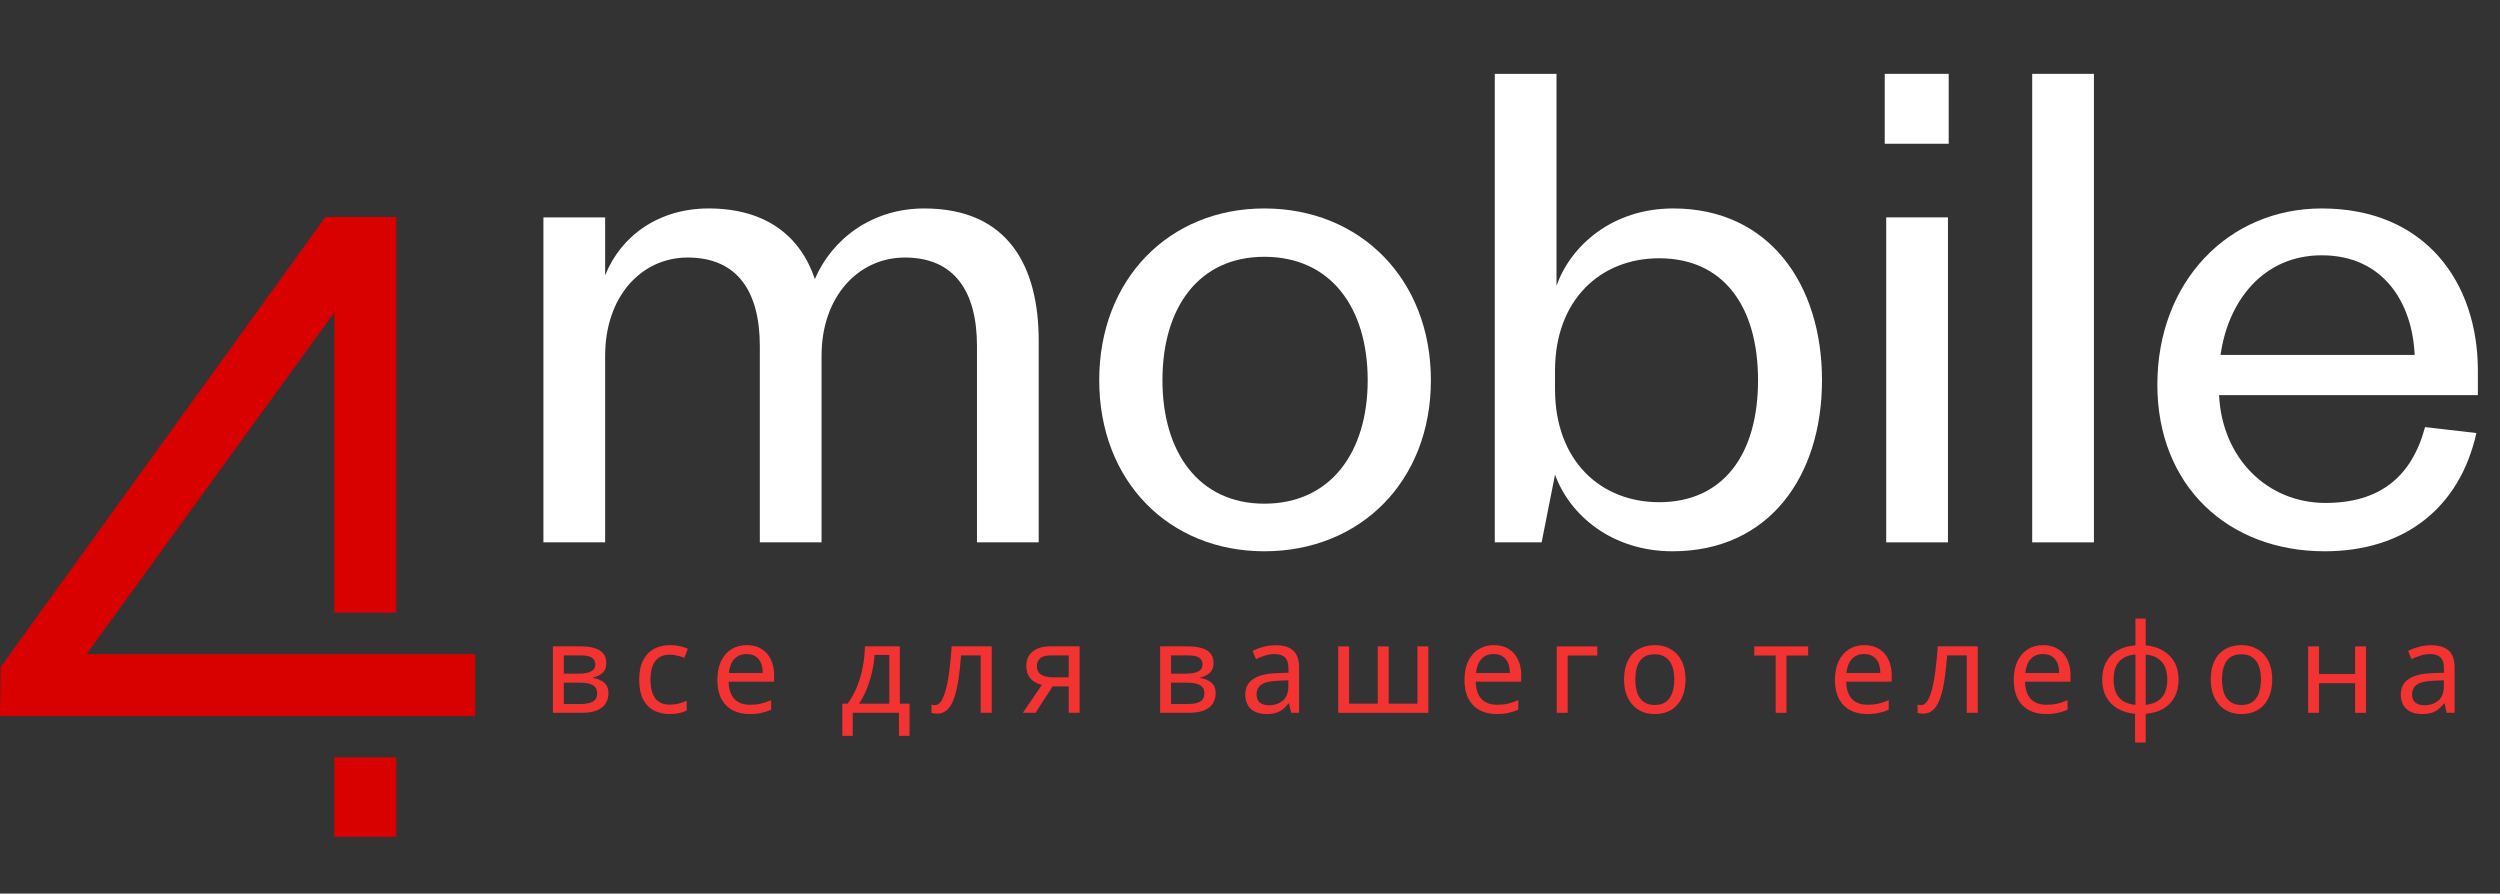 <svg width="484" height="173" viewBox="0 0 484 173" fill="none" xmlns="http://www.w3.org/2000/svg">
<rect x="0" y="0" width="484" height="173" fill="#333333" stroke="none"/>
<path d="M157.756 54.033C161.068 46.259 168.842 40.356 178.92 40.356C195.333 40.356 201.092 51.73 201.092 65.983V105H189.142V66.991C189.142 56.481 184.823 49.858 175.177 49.858C166.251 49.858 159.052 57.345 159.052 68.863V105H147.102V66.991C147.102 56.481 142.783 49.858 133.137 49.858C124.211 49.858 117.156 57.345 117.156 68.863V105H105.206V42.084H117.156V53.314C120.179 45.683 127.522 40.356 137.168 40.356C148.398 40.356 155.021 45.827 157.756 54.033Z" fill="white"/>
<path d="M225.048 73.614C225.048 87.579 232.103 97.513 244.772 97.513C257.586 97.513 264.785 87.579 264.785 73.614C264.785 59.504 257.586 49.714 244.772 49.714C232.103 49.714 225.048 59.504 225.048 73.614ZM277.022 73.614C277.022 93.194 263.345 106.728 244.772 106.728C226.344 106.728 212.81 93.194 212.81 73.614C212.81 54.033 226.344 40.356 244.772 40.356C263.345 40.356 277.022 54.033 277.022 73.614Z" fill="white"/>
<path d="M301.052 71.742V75.341C301.052 89.163 309.835 97.225 321.209 97.225C333.59 97.225 340.357 88.011 340.357 73.614C340.357 59.217 333.59 50.002 321.209 50.002C309.835 50.002 301.052 58.065 301.052 71.742ZM301.052 91.898L298.461 105H289.39V14.297H301.34V55.329C304.076 47.555 312.138 40.356 323.944 40.356C342.517 40.356 352.739 55.041 352.739 73.614C352.739 92.186 342.517 106.728 323.8 106.728C312.138 106.728 303.932 99.817 301.052 91.898Z" fill="white"/>
<path d="M365.173 42.084H377.123V105H365.173V42.084ZM364.885 27.83V14.297H377.267V27.83H364.885Z" fill="white"/>
<path d="M393.434 14.297H405.383V105H393.434V14.297Z" fill="white"/>
<path d="M469.493 82.684L479.427 83.836C476.26 98.089 465.75 106.728 450.057 106.728C431.34 106.728 417.663 94.058 417.663 74.478C417.663 54.609 431.34 40.356 449.481 40.356C469.493 40.356 479.715 54.609 479.715 71.742V76.493H429.612C430.188 88.731 438.971 97.369 450.201 97.369C460.711 97.369 466.901 92.33 469.493 82.684ZM429.9 68.719H467.477C467.045 58.641 461.43 49.426 449.481 49.426C438.107 49.426 431.34 58.353 429.9 68.719Z" fill="white"/>
<path d="M117.384 128.376C117.384 129.176 117.144 129.8 116.664 130.248C116.184 130.696 115.568 131 114.816 131.16V131.256C115.616 131.368 116.312 131.656 116.904 132.12C117.496 132.568 117.792 133.272 117.792 134.232C117.792 134.776 117.688 135.28 117.48 135.744C117.288 136.208 116.984 136.608 116.568 136.944C116.152 137.28 115.616 137.544 114.96 137.736C114.304 137.912 113.512 138 112.584 138H107.04V125.136H112.56C113.472 125.136 114.288 125.24 115.008 125.448C115.744 125.64 116.32 125.976 116.736 126.456C117.168 126.92 117.384 127.56 117.384 128.376ZM115.608 134.232C115.608 133.496 115.328 132.968 114.768 132.648C114.208 132.328 113.384 132.168 112.296 132.168H109.152V136.296H112.344C113.4 136.296 114.208 136.144 114.768 135.84C115.328 135.52 115.608 134.984 115.608 134.232ZM115.248 128.64C115.248 128.032 115.024 127.592 114.576 127.32C114.144 127.032 113.432 126.888 112.44 126.888H109.152V130.416H112.056C113.096 130.416 113.888 130.272 114.432 129.984C114.976 129.696 115.248 129.248 115.248 128.64Z" fill="#F33232"/>
<path d="M129.628 138.24C128.492 138.24 127.476 138.008 126.58 137.544C125.7 137.08 125.004 136.36 124.492 135.384C123.996 134.408 123.748 133.16 123.748 131.64C123.748 130.056 124.012 128.768 124.54 127.776C125.068 126.784 125.78 126.056 126.676 125.592C127.588 125.128 128.62 124.896 129.772 124.896C130.428 124.896 131.06 124.968 131.668 125.112C132.276 125.24 132.772 125.4 133.156 125.592L132.508 127.344C132.124 127.2 131.676 127.064 131.164 126.936C130.652 126.808 130.172 126.744 129.724 126.744C128.86 126.744 128.148 126.928 127.588 127.296C127.028 127.664 126.612 128.208 126.34 128.928C126.068 129.648 125.932 130.544 125.932 131.616C125.932 132.64 126.068 133.512 126.34 134.232C126.612 134.952 127.02 135.496 127.564 135.864C128.108 136.232 128.788 136.416 129.604 136.416C130.308 136.416 130.924 136.344 131.452 136.2C131.996 136.056 132.492 135.88 132.94 135.672V137.544C132.508 137.768 132.028 137.936 131.5 138.048C130.988 138.176 130.364 138.24 129.628 138.24Z" fill="#F33232"/>
<path d="M144.567 124.896C145.671 124.896 146.615 125.136 147.399 125.616C148.199 126.096 148.807 126.776 149.223 127.656C149.655 128.52 149.871 129.536 149.871 130.704V131.976H141.063C141.095 133.432 141.463 134.544 142.167 135.312C142.887 136.064 143.887 136.44 145.167 136.44C145.983 136.44 146.703 136.368 147.327 136.224C147.967 136.064 148.623 135.84 149.295 135.552V137.4C148.639 137.688 147.991 137.896 147.351 138.024C146.711 138.168 145.951 138.24 145.071 138.24C143.855 138.24 142.775 137.992 141.831 137.496C140.903 137 140.175 136.264 139.647 135.288C139.135 134.296 138.879 133.088 138.879 131.664C138.879 130.256 139.111 129.048 139.575 128.04C140.055 127.032 140.719 126.256 141.567 125.712C142.431 125.168 143.431 124.896 144.567 124.896ZM144.543 126.624C143.535 126.624 142.735 126.952 142.143 127.608C141.567 128.248 141.223 129.144 141.111 130.296H147.663C147.663 129.56 147.551 128.92 147.327 128.376C147.103 127.832 146.759 127.408 146.295 127.104C145.847 126.784 145.263 126.624 144.543 126.624Z" fill="#F33232"/>
<path d="M174.211 125.136V136.224H176.083V142.464H174.043V138H165.091V142.464H163.075V136.224H164.107C164.843 135.2 165.451 134.088 165.931 132.888C166.427 131.672 166.795 130.408 167.035 129.096C167.291 127.768 167.427 126.448 167.443 125.136H174.211ZM169.315 126.792C169.251 127.88 169.083 129.008 168.811 130.176C168.539 131.328 168.187 132.432 167.755 133.488C167.339 134.544 166.851 135.456 166.291 136.224H172.171V126.792H169.315Z" fill="#F33232"/>
<path d="M191.996 138H189.86V126.888H186.068C185.908 128.92 185.708 130.656 185.468 132.096C185.228 133.52 184.924 134.68 184.556 135.576C184.188 136.472 183.748 137.128 183.236 137.544C182.724 137.96 182.124 138.168 181.436 138.168C181.228 138.168 181.02 138.152 180.812 138.12C180.62 138.104 180.46 138.064 180.332 138V136.416C180.428 136.448 180.532 136.472 180.644 136.488C180.756 136.504 180.868 136.512 180.98 136.512C181.332 136.512 181.652 136.368 181.94 136.08C182.228 135.792 182.484 135.352 182.708 134.76C182.948 134.168 183.164 133.424 183.356 132.528C183.548 131.616 183.716 130.544 183.86 129.312C184.004 128.08 184.132 126.688 184.244 125.136H191.996V138Z" fill="#F33232"/>
<path d="M200.471 138H198.023L201.695 132.6C201.199 132.472 200.719 132.272 200.255 132C199.791 131.712 199.415 131.32 199.127 130.824C198.839 130.312 198.695 129.68 198.695 128.928C198.695 127.696 199.111 126.76 199.943 126.12C200.775 125.464 201.879 125.136 203.255 125.136H209.015V138H206.903V132.888H203.783L200.471 138ZM200.735 128.952C200.735 129.688 201.007 130.24 201.551 130.608C202.111 130.96 202.887 131.136 203.879 131.136H206.903V126.888H203.471C202.495 126.888 201.791 127.08 201.359 127.464C200.943 127.848 200.735 128.344 200.735 128.952Z" fill="#F33232"/>
<path d="M234.942 128.376C234.942 129.176 234.702 129.8 234.222 130.248C233.742 130.696 233.126 131 232.374 131.16V131.256C233.174 131.368 233.87 131.656 234.462 132.12C235.054 132.568 235.35 133.272 235.35 134.232C235.35 134.776 235.246 135.28 235.038 135.744C234.846 136.208 234.542 136.608 234.126 136.944C233.71 137.28 233.174 137.544 232.518 137.736C231.862 137.912 231.07 138 230.142 138H224.598V125.136H230.118C231.03 125.136 231.846 125.24 232.566 125.448C233.302 125.64 233.878 125.976 234.294 126.456C234.726 126.92 234.942 127.56 234.942 128.376ZM233.166 134.232C233.166 133.496 232.886 132.968 232.326 132.648C231.766 132.328 230.942 132.168 229.854 132.168H226.71V136.296H229.902C230.958 136.296 231.766 136.144 232.326 135.84C232.886 135.52 233.166 134.984 233.166 134.232ZM232.806 128.64C232.806 128.032 232.582 127.592 232.134 127.32C231.702 127.032 230.99 126.888 229.998 126.888H226.71V130.416H229.614C230.654 130.416 231.446 130.272 231.99 129.984C232.534 129.696 232.806 129.248 232.806 128.64Z" fill="#F33232"/>
<path d="M246.898 124.92C248.466 124.92 249.626 125.264 250.378 125.952C251.13 126.64 251.506 127.736 251.506 129.24V138H249.97L249.562 136.176H249.466C249.098 136.64 248.714 137.032 248.314 137.352C247.93 137.656 247.482 137.88 246.97 138.024C246.474 138.168 245.866 138.24 245.146 138.24C244.378 138.24 243.682 138.104 243.058 137.832C242.45 137.56 241.97 137.144 241.618 136.584C241.266 136.008 241.09 135.288 241.09 134.424C241.09 133.144 241.594 132.16 242.602 131.472C243.61 130.768 245.162 130.384 247.258 130.32L249.442 130.248V129.48C249.442 128.408 249.21 127.664 248.746 127.248C248.282 126.832 247.626 126.624 246.778 126.624C246.106 126.624 245.466 126.728 244.858 126.936C244.25 127.128 243.682 127.352 243.154 127.608L242.506 126.024C243.066 125.72 243.73 125.464 244.498 125.256C245.266 125.032 246.066 124.92 246.898 124.92ZM247.522 131.784C245.922 131.848 244.81 132.104 244.186 132.552C243.578 133 243.274 133.632 243.274 134.448C243.274 135.168 243.49 135.696 243.922 136.032C244.37 136.368 244.938 136.536 245.626 136.536C246.714 136.536 247.618 136.24 248.338 135.648C249.058 135.04 249.418 134.112 249.418 132.864V131.712L247.522 131.784Z" fill="#F33232"/>
<path d="M276.527 125.136V138H259.079V125.136H261.191V136.224H266.735V125.136H268.847V136.224H274.415V125.136H276.527Z" fill="#F33232"/>
<path d="M289.21 124.896C290.314 124.896 291.258 125.136 292.042 125.616C292.842 126.096 293.45 126.776 293.866 127.656C294.298 128.52 294.514 129.536 294.514 130.704V131.976H285.706C285.738 133.432 286.106 134.544 286.81 135.312C287.53 136.064 288.53 136.44 289.81 136.44C290.626 136.44 291.346 136.368 291.97 136.224C292.61 136.064 293.266 135.84 293.938 135.552V137.4C293.282 137.688 292.634 137.896 291.994 138.024C291.354 138.168 290.594 138.24 289.714 138.24C288.498 138.24 287.418 137.992 286.474 137.496C285.546 137 284.818 136.264 284.29 135.288C283.778 134.296 283.522 133.088 283.522 131.664C283.522 130.256 283.754 129.048 284.218 128.04C284.698 127.032 285.362 126.256 286.21 125.712C287.074 125.168 288.074 124.896 289.21 124.896ZM289.186 126.624C288.178 126.624 287.378 126.952 286.786 127.608C286.21 128.248 285.866 129.144 285.754 130.296H292.306C292.306 129.56 292.194 128.92 291.97 128.376C291.746 127.832 291.402 127.408 290.938 127.104C290.49 126.784 289.906 126.624 289.186 126.624Z" fill="#F33232"/>
<path d="M309.236 125.136V126.912H303.5V138H301.388V125.136H309.236Z" fill="#F33232"/>
<path d="M326.321 131.544C326.321 132.616 326.177 133.568 325.889 134.4C325.617 135.216 325.217 135.912 324.689 136.488C324.177 137.064 323.545 137.504 322.793 137.808C322.057 138.096 321.233 138.24 320.321 138.24C319.473 138.24 318.689 138.096 317.969 137.808C317.249 137.504 316.625 137.064 316.097 136.488C315.569 135.912 315.153 135.216 314.849 134.4C314.561 133.568 314.417 132.616 314.417 131.544C314.417 130.12 314.657 128.92 315.137 127.944C315.617 126.952 316.305 126.2 317.201 125.688C318.097 125.16 319.161 124.896 320.393 124.896C321.561 124.896 322.585 125.16 323.465 125.688C324.361 126.2 325.057 126.952 325.553 127.944C326.065 128.92 326.321 130.12 326.321 131.544ZM316.601 131.544C316.601 132.552 316.729 133.432 316.985 134.184C317.257 134.92 317.673 135.488 318.233 135.888C318.793 136.288 319.505 136.488 320.369 136.488C321.233 136.488 321.945 136.288 322.505 135.888C323.065 135.488 323.473 134.92 323.729 134.184C324.001 133.432 324.137 132.552 324.137 131.544C324.137 130.52 324.001 129.648 323.729 128.928C323.457 128.208 323.041 127.656 322.481 127.272C321.937 126.872 321.225 126.672 320.345 126.672C319.033 126.672 318.081 127.104 317.489 127.968C316.897 128.832 316.601 130.024 316.601 131.544Z" fill="#F33232"/>
<path d="M350.061 126.912H345.861V138H343.773V126.912H339.621V125.136H350.061V126.912Z" fill="#F33232"/>
<path d="M360.928 124.896C362.032 124.896 362.976 125.136 363.76 125.616C364.56 126.096 365.168 126.776 365.584 127.656C366.016 128.52 366.232 129.536 366.232 130.704V131.976H357.424C357.456 133.432 357.824 134.544 358.528 135.312C359.248 136.064 360.248 136.44 361.528 136.44C362.344 136.44 363.064 136.368 363.688 136.224C364.328 136.064 364.984 135.84 365.656 135.552V137.4C365 137.688 364.352 137.896 363.712 138.024C363.072 138.168 362.312 138.24 361.432 138.24C360.216 138.24 359.136 137.992 358.192 137.496C357.264 137 356.536 136.264 356.008 135.288C355.496 134.296 355.24 133.088 355.24 131.664C355.24 130.256 355.472 129.048 355.936 128.04C356.416 127.032 357.08 126.256 357.928 125.712C358.792 125.168 359.792 124.896 360.928 124.896ZM360.904 126.624C359.896 126.624 359.096 126.952 358.504 127.608C357.928 128.248 357.584 129.144 357.472 130.296H364.024C364.024 129.56 363.912 128.92 363.688 128.376C363.464 127.832 363.12 127.408 362.656 127.104C362.208 126.784 361.624 126.624 360.904 126.624Z" fill="#F33232"/>
<path d="M382.899 138H380.763V126.888H376.971C376.811 128.92 376.611 130.656 376.371 132.096C376.131 133.52 375.827 134.68 375.459 135.576C375.091 136.472 374.651 137.128 374.139 137.544C373.627 137.96 373.027 138.168 372.339 138.168C372.131 138.168 371.923 138.152 371.715 138.12C371.523 138.104 371.363 138.064 371.235 138V136.416C371.331 136.448 371.435 136.472 371.547 136.488C371.659 136.504 371.771 136.512 371.883 136.512C372.235 136.512 372.555 136.368 372.843 136.08C373.131 135.792 373.387 135.352 373.611 134.76C373.851 134.168 374.067 133.424 374.259 132.528C374.451 131.616 374.619 130.544 374.763 129.312C374.907 128.08 375.035 126.688 375.147 125.136H382.899V138Z" fill="#F33232"/>
<path d="M395.55 124.896C396.654 124.896 397.598 125.136 398.382 125.616C399.182 126.096 399.79 126.776 400.206 127.656C400.638 128.52 400.854 129.536 400.854 130.704V131.976H392.046C392.078 133.432 392.446 134.544 393.15 135.312C393.87 136.064 394.87 136.44 396.15 136.44C396.966 136.44 397.686 136.368 398.31 136.224C398.95 136.064 399.606 135.84 400.278 135.552V137.4C399.622 137.688 398.974 137.896 398.334 138.024C397.694 138.168 396.934 138.24 396.054 138.24C394.838 138.24 393.758 137.992 392.814 137.496C391.886 137 391.158 136.264 390.63 135.288C390.118 134.296 389.862 133.088 389.862 131.664C389.862 130.256 390.094 129.048 390.558 128.04C391.038 127.032 391.702 126.256 392.55 125.712C393.414 125.168 394.414 124.896 395.55 124.896ZM395.526 126.624C394.518 126.624 393.718 126.952 393.126 127.608C392.55 128.248 392.206 129.144 392.094 130.296H398.646C398.646 129.56 398.534 128.92 398.31 128.376C398.086 127.832 397.742 127.408 397.278 127.104C396.83 126.784 396.246 126.624 395.526 126.624Z" fill="#F33232"/>
<path d="M415.409 124.944C416.689 125.056 417.801 125.392 418.745 125.952C419.705 126.512 420.449 127.264 420.977 128.208C421.505 129.152 421.769 130.272 421.769 131.568C421.769 132.864 421.513 133.992 421.001 134.952C420.489 135.896 419.761 136.648 418.817 137.208C417.873 137.752 416.737 138.08 415.409 138.192V143.76H413.345V138.192C412.081 138.08 410.969 137.752 410.009 137.208C409.049 136.648 408.305 135.896 407.777 134.952C407.249 133.992 406.985 132.864 406.985 131.568C406.985 130.256 407.241 129.128 407.753 128.184C408.265 127.224 409.001 126.472 409.961 125.928C410.921 125.368 412.073 125.04 413.417 124.944V119.76H415.409V124.944ZM413.417 126.696C412.441 126.792 411.641 127.04 411.017 127.44C410.393 127.84 409.929 128.384 409.625 129.072C409.337 129.76 409.193 130.592 409.193 131.568C409.193 132.528 409.337 133.36 409.625 134.064C409.929 134.752 410.393 135.304 411.017 135.72C411.641 136.12 412.441 136.368 413.417 136.464V126.696ZM415.409 136.464C416.369 136.352 417.153 136.096 417.761 135.696C418.385 135.296 418.841 134.752 419.129 134.064C419.433 133.36 419.585 132.528 419.585 131.568C419.585 130.608 419.433 129.784 419.129 129.096C418.825 128.408 418.361 127.864 417.737 127.464C417.129 127.064 416.353 126.816 415.409 126.72V136.464Z" fill="#F33232"/>
<path d="M439.904 131.544C439.904 132.616 439.76 133.568 439.472 134.4C439.2 135.216 438.8 135.912 438.272 136.488C437.76 137.064 437.128 137.504 436.376 137.808C435.64 138.096 434.816 138.24 433.904 138.24C433.056 138.24 432.272 138.096 431.552 137.808C430.832 137.504 430.208 137.064 429.68 136.488C429.152 135.912 428.736 135.216 428.432 134.4C428.144 133.568 428 132.616 428 131.544C428 130.12 428.24 128.92 428.72 127.944C429.2 126.952 429.888 126.2 430.784 125.688C431.68 125.16 432.744 124.896 433.976 124.896C435.144 124.896 436.168 125.16 437.048 125.688C437.944 126.2 438.64 126.952 439.136 127.944C439.648 128.92 439.904 130.12 439.904 131.544ZM430.184 131.544C430.184 132.552 430.312 133.432 430.568 134.184C430.84 134.92 431.256 135.488 431.816 135.888C432.376 136.288 433.088 136.488 433.952 136.488C434.816 136.488 435.528 136.288 436.088 135.888C436.648 135.488 437.056 134.92 437.312 134.184C437.584 133.432 437.72 132.552 437.72 131.544C437.72 130.52 437.584 129.648 437.312 128.928C437.04 128.208 436.624 127.656 436.064 127.272C435.52 126.872 434.808 126.672 433.928 126.672C432.616 126.672 431.664 127.104 431.072 127.968C430.48 128.832 430.184 130.024 430.184 131.544Z" fill="#F33232"/>
<path d="M448.963 125.136V130.488H455.947V125.136H458.059V138H455.947V132.264H448.963V138H446.851V125.136H448.963Z" fill="#F33232"/>
<path d="M470.604 124.92C472.172 124.92 473.332 125.264 474.084 125.952C474.836 126.64 475.212 127.736 475.212 129.24V138H473.676L473.268 136.176H473.172C472.804 136.64 472.42 137.032 472.02 137.352C471.636 137.656 471.188 137.88 470.676 138.024C470.18 138.168 469.572 138.24 468.852 138.24C468.084 138.24 467.388 138.104 466.764 137.832C466.156 137.56 465.676 137.144 465.324 136.584C464.972 136.008 464.796 135.288 464.796 134.424C464.796 133.144 465.3 132.16 466.308 131.472C467.316 130.768 468.868 130.384 470.964 130.32L473.148 130.248V129.48C473.148 128.408 472.916 127.664 472.452 127.248C471.988 126.832 471.332 126.624 470.484 126.624C469.812 126.624 469.172 126.728 468.564 126.936C467.956 127.128 467.388 127.352 466.86 127.608L466.212 126.024C466.772 125.72 467.436 125.464 468.204 125.256C468.972 125.032 469.772 124.92 470.604 124.92ZM471.228 131.784C469.628 131.848 468.516 132.104 467.892 132.552C467.284 133 466.98 133.632 466.98 134.448C466.98 135.168 467.196 135.696 467.628 136.032C468.076 136.368 468.644 136.536 469.332 136.536C470.42 136.536 471.324 136.24 472.044 135.648C472.764 135.04 473.124 134.112 473.124 132.864V131.712L471.228 131.784Z" fill="#F33232"/>
<path d="M0.143 129.113L63 42L76.72 42.001V118.63H64.72V60.496L16.762 126.635H64.72V126.63H76.72V126.635H92V138.635H80V138.63H61V138.635H0L0.143 129.113Z" fill="#D90000"/>
<path d="M64.72 146.63V162.001H76.72V146.63H64.72Z" fill="#D90000"/>
</svg>

